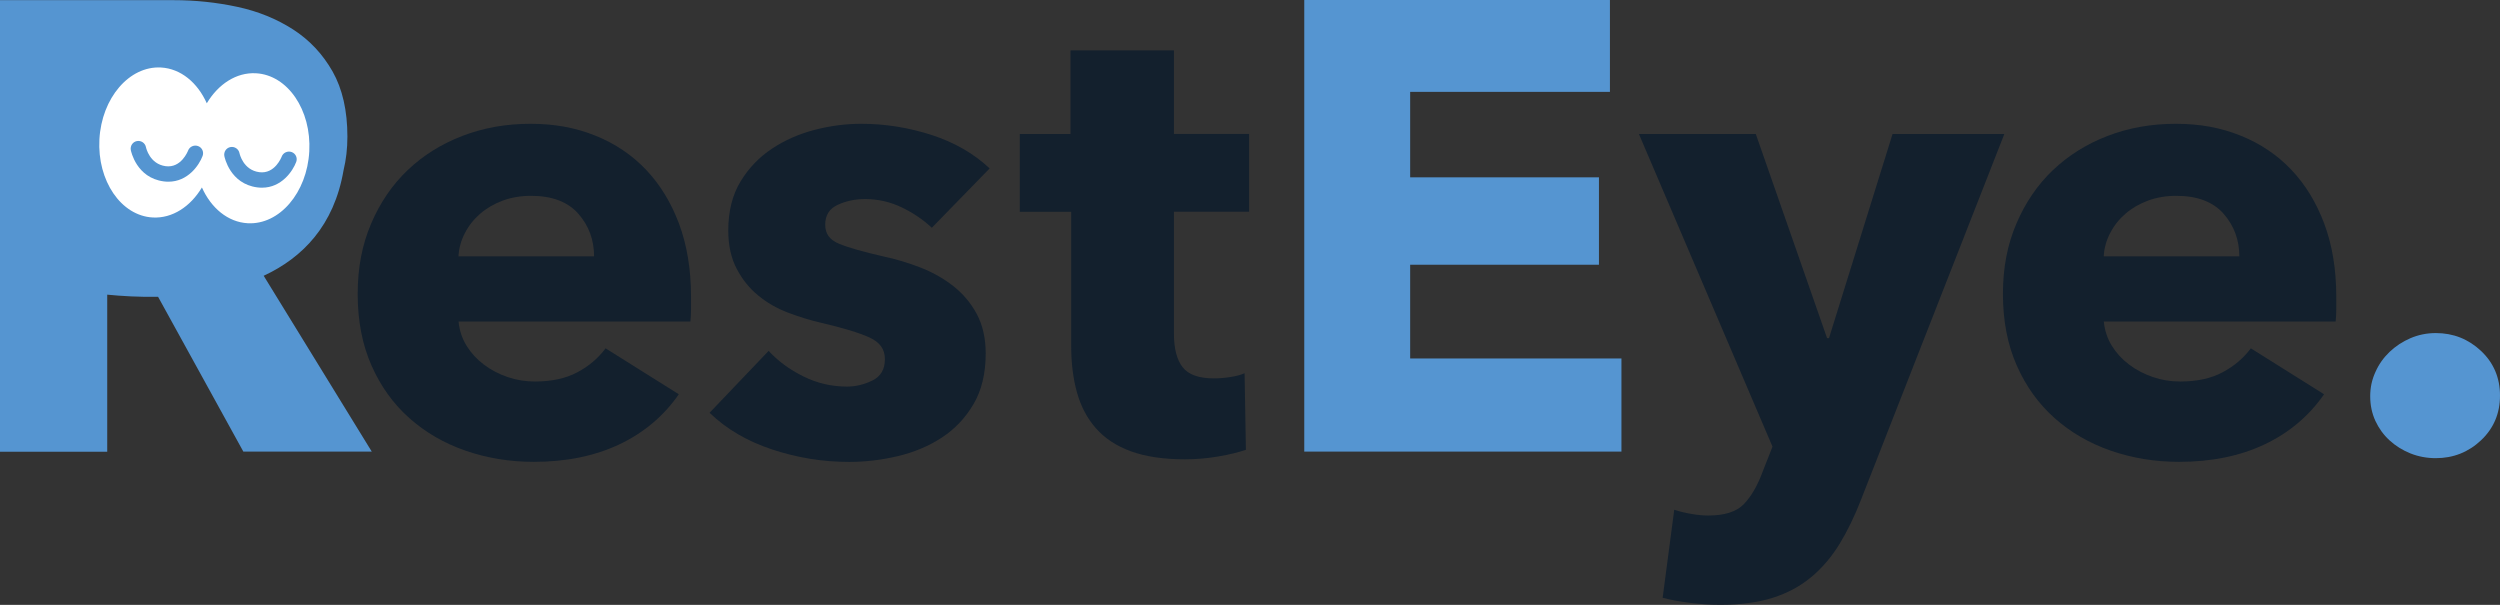 <svg width="310" height="75" viewBox="0 0 310 75" fill="none" xmlns="http://www.w3.org/2000/svg">
<rect x="0" y="0" width="310" height="75" fill="#333333" stroke="none"/>
<g clip-path="url(#clip0_703_60)">
<path d="M46.107 56.012L32.697 34.196C37.509 31.958 41.42 27.987 42.599 21.121C42.915 19.817 43.078 18.426 43.078 16.941C43.078 13.722 42.464 11.037 41.247 8.875C40.02 6.713 38.391 4.971 36.349 3.657C34.307 2.343 31.997 1.4 29.418 0.848C26.84 0.295 24.204 0.019 21.491 0.019H0V56.012H13.295V36.538C15.117 36.719 17.293 36.843 19.603 36.805L30.176 56.002H46.107V56.012Z" fill="#5595D1"/>
<path d="M31.738 9.085C29.303 8.951 27.06 10.437 25.642 12.808C24.501 10.256 22.421 8.504 19.957 8.37C16.027 8.161 12.605 12.151 12.327 17.284C12.049 22.416 15.011 26.759 18.941 26.968C21.376 27.101 23.619 25.616 25.038 23.245C26.178 25.797 28.259 27.549 30.722 27.682C34.652 27.892 38.074 23.902 38.352 18.769C38.63 13.636 35.668 9.294 31.738 9.085Z" fill="white"/>
<path d="M85.686 36.786V38.367C85.686 38.89 85.657 39.395 85.609 39.871H56.862C56.968 40.976 57.303 41.985 57.859 42.88C58.415 43.775 59.134 44.556 60.006 45.213C60.878 45.87 61.866 46.385 62.949 46.756C64.032 47.127 65.163 47.308 66.333 47.308C68.403 47.308 70.157 46.927 71.586 46.166C73.023 45.404 74.183 44.413 75.094 43.194L84.172 48.889C82.312 51.574 79.858 53.65 76.81 55.098C73.752 56.545 70.215 57.269 66.179 57.269C63.208 57.269 60.39 56.802 57.734 55.888C55.079 54.965 52.759 53.622 50.766 51.851C48.772 50.079 47.209 47.908 46.069 45.328C44.928 42.747 44.353 39.785 44.353 36.472C44.353 33.158 44.909 30.339 46.021 27.73C47.133 25.121 48.647 22.902 50.564 21.083C52.472 19.264 54.734 17.855 57.332 16.855C59.929 15.855 62.748 15.35 65.777 15.35C68.806 15.35 71.375 15.836 73.819 16.817C76.263 17.798 78.353 19.207 80.107 21.045C81.861 22.892 83.223 25.13 84.21 27.768C85.188 30.406 85.686 33.415 85.686 36.786ZM73.666 31.805C73.666 29.749 73.014 27.987 71.71 26.501C70.407 25.025 68.461 24.283 65.853 24.283C64.579 24.283 63.409 24.483 62.345 24.873C61.281 25.273 60.351 25.806 59.556 26.492C58.76 27.177 58.118 27.987 57.648 28.901C57.169 29.825 56.9 30.787 56.852 31.786H73.656L73.666 31.805Z" fill="#13202D"/>
<path d="M115.546 28.244C114.482 27.244 113.235 26.397 111.807 25.711C110.369 25.025 108.864 24.683 107.264 24.683C106.037 24.683 104.915 24.921 103.88 25.397C102.845 25.873 102.327 26.692 102.327 27.854C102.327 29.015 102.893 29.749 104.043 30.225C105.183 30.701 107.034 31.225 109.574 31.805C111.059 32.12 112.564 32.567 114.069 33.148C115.584 33.729 116.945 34.491 118.172 35.443C119.389 36.395 120.377 37.557 121.115 38.928C121.853 40.3 122.227 41.938 122.227 43.833C122.227 46.308 121.719 48.413 120.712 50.117C119.706 51.831 118.393 53.212 116.773 54.269C115.153 55.326 113.331 56.088 111.318 56.564C109.296 57.04 107.283 57.278 105.27 57.278C102.03 57.278 98.857 56.764 95.751 55.736C92.645 54.707 90.057 53.193 87.987 51.184L95.31 43.509C96.48 44.775 97.908 45.832 99.614 46.67C101.311 47.518 103.123 47.937 105.03 47.937C106.094 47.937 107.139 47.689 108.174 47.184C109.209 46.68 109.727 45.804 109.727 44.537C109.727 43.271 109.085 42.433 107.82 41.852C106.554 41.271 104.551 40.661 101.848 40.033C100.467 39.719 99.087 39.29 97.707 38.767C96.326 38.243 95.09 37.529 94.007 36.633C92.914 35.738 92.032 34.634 91.342 33.31C90.652 31.996 90.306 30.415 90.306 28.568C90.306 26.197 90.815 24.178 91.821 22.511C92.828 20.855 94.131 19.493 95.722 18.436C97.314 17.379 99.077 16.607 101.014 16.103C102.95 15.598 104.877 15.35 106.784 15.35C109.756 15.35 112.66 15.817 115.507 16.731C118.345 17.655 120.751 19.036 122.716 20.883L115.546 28.244Z" fill="#13202D"/>
<path d="M145.568 26.263V41.357C145.568 43.214 145.922 44.594 146.641 45.528C147.36 46.451 148.645 46.918 150.504 46.918C151.146 46.918 151.817 46.87 152.536 46.756C153.255 46.651 153.85 46.489 154.329 46.28L154.492 55.774C153.591 56.088 152.45 56.364 151.07 56.602C149.689 56.84 148.309 56.955 146.929 56.955C144.274 56.955 142.04 56.621 140.238 55.964C138.436 55.307 136.988 54.355 135.896 53.108C134.803 51.87 134.027 50.384 133.547 48.67C133.068 46.956 132.828 45.032 132.828 42.918V26.263H126.454V16.617H132.742V6.247H145.568V16.607H154.885V26.254H145.568V26.263Z" fill="#13202D"/>
<path d="M161.729 56.012V0H199.631V11.389H174.861V21.988H198.27V32.824H174.861V44.452H201.059V56.002H161.719L161.729 56.012Z" fill="#5595D1"/>
<path d="M230.775 61.944C229.979 64.001 229.087 65.83 228.11 67.439C227.122 69.048 225.963 70.42 224.601 71.553C223.25 72.686 221.659 73.543 219.828 74.124C217.997 74.705 215.83 74.99 213.338 74.99C212.111 74.99 210.856 74.914 209.552 74.752C208.248 74.591 207.127 74.381 206.168 74.124L207.606 63.211C208.239 63.42 208.948 63.592 209.715 63.725C210.482 63.859 211.191 63.925 211.824 63.925C213.837 63.925 215.303 63.459 216.204 62.544C217.105 61.621 217.882 60.316 218.514 58.631L219.789 55.383L203.225 16.617H217.719L226.557 41.928H226.796L234.676 16.617H248.537L230.775 61.944Z" fill="#13202D"/>
<path d="M289.698 36.786V38.367C289.698 38.89 289.669 39.395 289.621 39.871H260.874C260.979 40.976 261.314 41.985 261.87 42.88C262.426 43.775 263.145 44.556 264.018 45.213C264.89 45.87 265.877 46.385 266.96 46.756C268.044 47.127 269.175 47.308 270.344 47.308C272.415 47.308 274.169 46.927 275.597 46.166C277.035 45.404 278.195 44.413 279.105 43.194L288.183 48.889C286.323 51.574 283.87 53.65 280.821 55.098C277.773 56.545 274.226 57.269 270.191 57.269C267.219 57.269 264.401 56.802 261.746 55.888C259.091 54.965 256.771 53.622 254.777 51.851C252.783 50.079 251.221 47.908 250.08 45.328C248.939 42.747 248.364 39.785 248.364 36.472C248.364 33.158 248.92 30.339 250.032 27.73C251.144 25.121 252.659 22.902 254.576 21.083C256.493 19.264 258.746 17.855 261.343 16.855C263.941 15.855 266.759 15.35 269.788 15.35C272.817 15.35 275.386 15.836 277.831 16.817C280.275 17.798 282.374 19.207 284.119 21.045C285.873 22.892 287.234 25.13 288.221 27.768C289.199 30.406 289.698 33.415 289.698 36.786ZM277.677 31.805C277.677 29.749 277.025 27.987 275.722 26.501C274.418 25.025 272.472 24.283 269.865 24.283C268.59 24.283 267.421 24.483 266.357 24.873C265.293 25.273 264.363 25.806 263.567 26.492C262.771 27.177 262.129 27.987 261.66 28.901C261.18 29.825 260.912 30.787 260.864 31.786H277.668L277.677 31.805Z" fill="#13202D"/>
<path d="M310 49.051C310 51.27 309.214 53.117 307.652 54.593C306.089 56.069 304.21 56.812 302.034 56.812C300.922 56.812 299.868 56.612 298.89 56.221C297.903 55.822 297.05 55.288 296.302 54.603C295.554 53.917 294.979 53.117 294.548 52.193C294.126 51.27 293.906 50.251 293.906 49.146C293.906 48.041 294.117 47.089 294.548 46.137C294.97 45.185 295.554 44.356 296.302 43.642C297.05 42.928 297.903 42.366 298.89 41.938C299.868 41.519 300.922 41.3 302.034 41.3C304.21 41.3 306.08 42.042 307.652 43.518C309.214 44.994 310 46.842 310 49.06V49.051Z" fill="#5595D1"/>
<path d="M32.486 23.273C32.294 23.273 32.102 23.264 31.892 23.235C28.517 22.788 27.846 19.493 27.818 19.35C27.722 18.836 28.057 18.331 28.575 18.236C29.093 18.141 29.591 18.474 29.696 18.988C29.716 19.083 30.157 21.083 32.15 21.35C34.077 21.607 34.892 19.512 34.93 19.417C35.112 18.931 35.668 18.674 36.167 18.855C36.665 19.036 36.914 19.578 36.732 20.074C36.301 21.235 34.901 23.273 32.495 23.273H32.486Z" fill="#5595D1"/>
<path d="M20.887 22.53C20.695 22.53 20.504 22.521 20.293 22.492C16.919 22.045 16.248 18.75 16.219 18.607C16.123 18.093 16.459 17.588 16.976 17.493C17.503 17.398 17.992 17.731 18.098 18.245C18.117 18.34 18.558 20.34 20.542 20.607C22.459 20.864 23.284 18.769 23.322 18.674C23.504 18.188 24.06 17.931 24.558 18.112C25.057 18.293 25.306 18.836 25.124 19.331C24.693 20.493 23.293 22.53 20.887 22.53Z" fill="#5595D1"/>
</g>
<defs>
<clipPath id="clip0_703_60">
<rect width="310" height="75" fill="white"/>
</clipPath>
</defs>
</svg>
